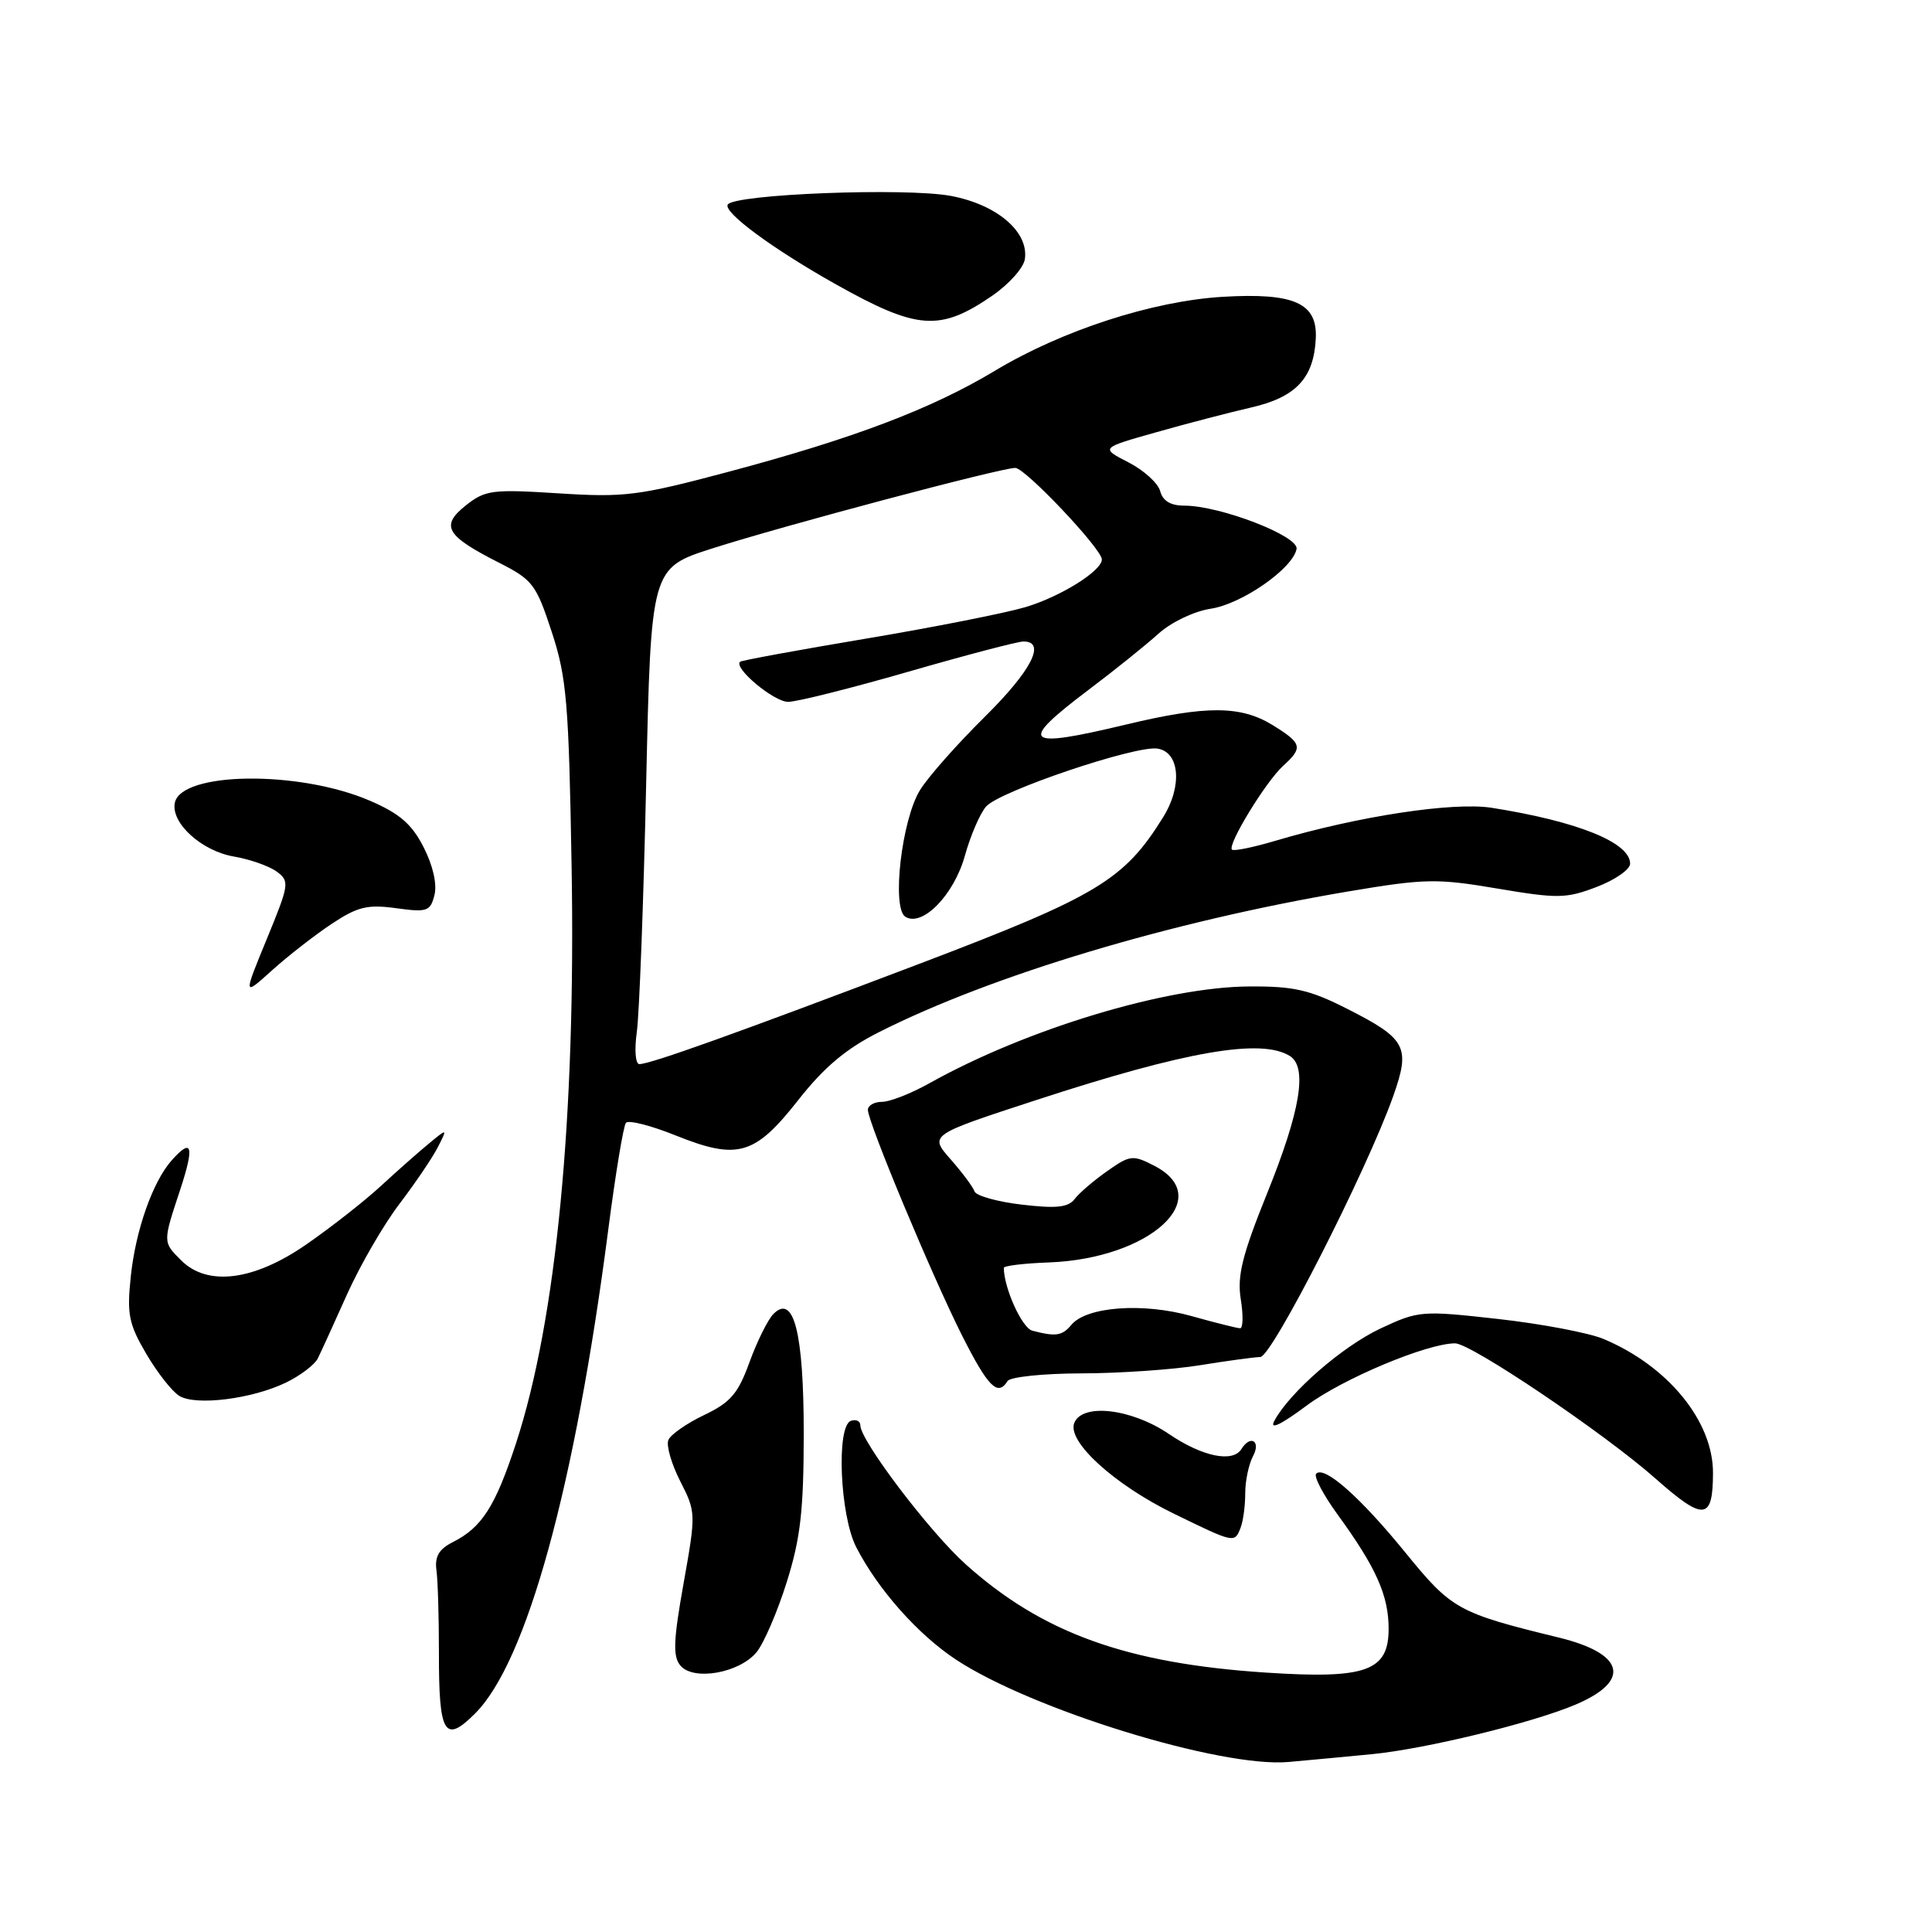 <?xml version="1.0" encoding="UTF-8" standalone="no"?>
<!DOCTYPE svg PUBLIC "-//W3C//DTD SVG 1.1//EN" "http://www.w3.org/Graphics/SVG/1.1/DTD/svg11.dtd" >
<svg xmlns="http://www.w3.org/2000/svg" xmlns:xlink="http://www.w3.org/1999/xlink" version="1.1" viewBox="0 0 256 256">
 <g >
 <path fill="currentColor"
d=" M 181.75 232.44 C 188.84 231.76 203.04 228.30 208.77 225.87 C 216.19 222.72 215.28 219.11 206.53 216.98 C 193.21 213.73 192.36 213.26 186.29 205.81 C 180.28 198.41 175.49 194.17 174.40 195.27 C 174.05 195.62 175.33 198.06 177.25 200.70 C 182.35 207.71 184.00 211.41 184.00 215.83 C 184.00 221.43 181.02 222.50 167.78 221.63 C 149.28 220.42 138.08 216.38 127.92 207.24 C 123.13 202.93 114.00 190.88 114.00 188.87 C 114.00 188.30 113.44 188.03 112.75 188.27 C 110.79 188.94 111.29 200.78 113.45 205.00 C 116.32 210.59 121.59 216.54 126.63 219.88 C 136.65 226.52 161.83 234.28 170.75 233.47 C 173.64 233.21 178.59 232.75 181.75 232.44 Z  M 62.96 227.04 C 69.79 220.21 76.18 197.01 80.59 163.00 C 81.55 155.57 82.61 149.17 82.94 148.78 C 83.28 148.38 86.24 149.13 89.52 150.45 C 97.75 153.75 100.00 153.10 105.76 145.78 C 109.17 141.43 112.09 138.97 116.48 136.76 C 131.42 129.21 155.21 122.08 178.60 118.13 C 188.82 116.41 190.38 116.38 198.42 117.74 C 206.41 119.09 207.53 119.07 211.58 117.52 C 214.01 116.59 216.00 115.21 216.00 114.44 C 216.00 111.64 209.06 108.84 197.68 107.04 C 192.56 106.23 179.97 108.15 168.99 111.41 C 166.06 112.28 163.47 112.81 163.24 112.58 C 162.61 111.94 167.74 103.55 170.01 101.49 C 172.69 99.06 172.55 98.50 168.63 96.08 C 164.41 93.48 159.82 93.46 149.19 96.01 C 135.62 99.26 134.82 98.52 144.25 91.40 C 147.69 88.81 151.85 85.46 153.50 83.97 C 155.19 82.44 158.21 81.00 160.42 80.66 C 164.55 80.04 171.29 75.35 171.80 72.75 C 172.14 71.04 161.68 67.00 156.92 67.00 C 155.11 67.00 154.07 66.37 153.73 65.08 C 153.46 64.03 151.56 62.31 149.52 61.26 C 145.82 59.36 145.82 59.36 153.16 57.29 C 157.20 56.14 162.89 54.66 165.80 53.99 C 171.73 52.63 174.10 50.09 174.35 44.83 C 174.57 40.15 171.48 38.77 162.00 39.33 C 152.71 39.89 140.74 43.77 131.81 49.14 C 123.39 54.20 113.08 58.10 96.51 62.52 C 84.58 65.70 82.76 65.93 74.01 65.37 C 65.20 64.81 64.30 64.93 61.71 66.98 C 58.32 69.69 59.08 70.99 66.14 74.57 C 70.58 76.82 71.05 77.44 73.11 83.74 C 75.09 89.77 75.37 93.12 75.74 114.83 C 76.31 148.04 73.72 174.89 68.38 191.23 C 65.63 199.62 63.86 202.39 60.00 204.34 C 58.16 205.27 57.59 206.25 57.83 208.05 C 58.02 209.40 58.16 214.31 58.16 218.96 C 58.14 229.81 58.90 231.10 62.96 227.04 Z  M 100.26 218.91 C 101.22 217.73 103.02 213.55 104.25 209.63 C 106.07 203.84 106.49 200.15 106.50 190.00 C 106.50 176.55 105.18 171.36 102.46 174.13 C 101.73 174.89 100.31 177.75 99.31 180.50 C 97.80 184.67 96.80 185.83 93.30 187.50 C 90.99 188.60 88.86 190.09 88.56 190.81 C 88.26 191.53 88.97 193.98 90.13 196.26 C 92.22 200.35 92.23 200.55 90.58 209.79 C 89.23 217.35 89.14 219.47 90.15 220.69 C 91.88 222.77 97.98 221.69 100.26 218.91 Z  M 164.39 202.42 C 164.73 201.55 165.00 199.49 165.00 197.85 C 165.00 196.21 165.47 194.00 166.04 192.93 C 167.10 190.94 165.69 190.08 164.50 192.00 C 163.36 193.85 159.33 193.02 154.90 190.02 C 149.91 186.63 143.37 185.88 142.34 188.57 C 141.39 191.02 147.67 196.73 155.50 200.55 C 163.60 204.50 163.59 204.50 164.39 202.42 Z  M 226.98 195.21 C 227.02 188.34 221.02 180.99 212.45 177.41 C 210.50 176.60 204.22 175.41 198.50 174.77 C 188.39 173.64 187.97 173.67 182.95 176.02 C 177.89 178.39 170.88 184.49 168.85 188.28 C 168.19 189.52 169.71 188.80 173.16 186.23 C 177.95 182.67 189.10 178.00 192.81 178.00 C 194.92 178.00 212.62 189.94 219.39 195.94 C 225.77 201.58 226.96 201.46 226.98 195.21 Z  M 37.93 183.18 C 39.82 182.26 41.70 180.82 42.11 180.00 C 42.52 179.18 44.26 175.36 45.98 171.52 C 47.70 167.68 50.83 162.28 52.93 159.52 C 55.03 156.76 57.32 153.38 58.02 152.00 C 59.29 149.50 59.29 149.50 56.90 151.47 C 55.58 152.55 52.70 155.09 50.50 157.12 C 48.30 159.15 43.84 162.65 40.58 164.90 C 33.63 169.72 27.49 170.49 24.00 167.00 C 21.56 164.56 21.56 164.64 23.87 157.66 C 25.79 151.83 25.46 150.70 22.75 153.75 C 20.23 156.59 17.97 163.01 17.33 169.14 C 16.80 174.15 17.06 175.43 19.38 179.39 C 20.84 181.88 22.82 184.40 23.77 184.97 C 25.97 186.31 33.47 185.36 37.93 183.18 Z  M 133.50 183.00 C 133.84 182.45 138.25 181.99 143.31 181.98 C 148.36 181.97 155.43 181.48 159.00 180.90 C 162.57 180.32 166.18 179.83 167.00 179.81 C 168.55 179.77 181.09 155.15 184.61 145.24 C 186.92 138.72 186.36 137.65 178.48 133.66 C 173.56 131.16 171.43 130.67 165.54 130.71 C 154.48 130.77 135.99 136.36 123.18 143.52 C 120.74 144.89 117.90 146.00 116.87 146.00 C 115.84 146.00 115.00 146.48 115.00 147.06 C 115.00 148.70 123.48 169.01 127.46 176.93 C 130.92 183.78 132.21 185.09 133.50 183.00 Z  M 43.96 122.41 C 47.38 120.14 48.70 119.82 52.49 120.34 C 56.61 120.91 57.02 120.76 57.57 118.59 C 57.93 117.16 57.37 114.68 56.13 112.26 C 54.57 109.19 52.95 107.79 48.97 106.08 C 39.59 102.05 23.96 102.24 23.16 106.40 C 22.65 109.08 26.74 112.78 31.02 113.50 C 33.11 113.86 35.64 114.75 36.65 115.48 C 38.40 116.77 38.34 117.15 35.35 124.43 C 32.22 132.03 32.22 132.03 36.06 128.56 C 38.18 126.65 41.73 123.89 43.96 122.41 Z  M 131.50 39.17 C 133.70 37.65 135.64 35.48 135.80 34.33 C 136.33 30.71 132.10 27.11 126.00 25.96 C 120.02 24.84 97.29 25.72 96.43 27.11 C 95.81 28.12 102.41 32.99 110.75 37.67 C 121.57 43.74 124.54 43.95 131.50 39.17 Z  M 84.38 136.75 C 84.71 134.41 85.27 119.62 85.62 103.88 C 86.26 75.27 86.26 75.27 94.38 72.67 C 103.85 69.64 132.61 62.00 134.53 62.00 C 135.84 62.00 146.00 72.74 146.00 74.13 C 146.00 75.65 140.53 79.06 135.87 80.45 C 133.20 81.24 123.70 83.12 114.76 84.62 C 105.82 86.12 98.31 87.50 98.08 87.68 C 97.10 88.45 102.53 93.00 104.43 93.00 C 105.58 93.00 112.75 91.20 120.38 89.00 C 128.00 86.80 134.86 85.00 135.62 85.00 C 138.67 85.00 136.66 88.89 130.44 95.03 C 126.84 98.59 123.00 102.92 121.92 104.67 C 119.48 108.57 118.12 120.34 119.97 121.48 C 122.22 122.87 126.42 118.57 127.85 113.39 C 128.60 110.70 129.87 107.76 130.67 106.86 C 132.45 104.83 150.39 98.77 153.35 99.19 C 156.31 99.62 156.70 104.14 154.13 108.27 C 148.95 116.62 145.42 118.74 121.85 127.70 C 97.65 136.89 86.18 141.00 84.72 141.00 C 84.20 141.00 84.05 139.13 84.38 136.75 Z  M 136.78 176.32 C 135.42 175.96 133.03 170.69 133.01 168.00 C 133.01 167.72 135.69 167.40 138.97 167.28 C 152.38 166.78 161.18 158.73 152.97 154.48 C 150.10 153.00 149.75 153.04 146.72 155.17 C 144.95 156.41 143.00 158.08 142.40 158.87 C 141.55 159.99 139.98 160.16 135.40 159.62 C 132.15 159.24 129.34 158.45 129.13 157.87 C 128.93 157.28 127.50 155.36 125.95 153.60 C 123.13 150.39 123.13 150.39 137.32 145.76 C 157.14 139.28 167.15 137.55 170.92 139.93 C 173.27 141.41 172.32 147.17 167.93 158.05 C 164.60 166.30 163.91 169.06 164.41 172.16 C 164.75 174.27 164.71 176.00 164.33 176.00 C 163.94 176.00 161.03 175.27 157.86 174.38 C 151.43 172.58 143.97 173.13 141.96 175.55 C 140.74 177.01 139.91 177.14 136.78 176.32 Z "/>
</g>
</svg>